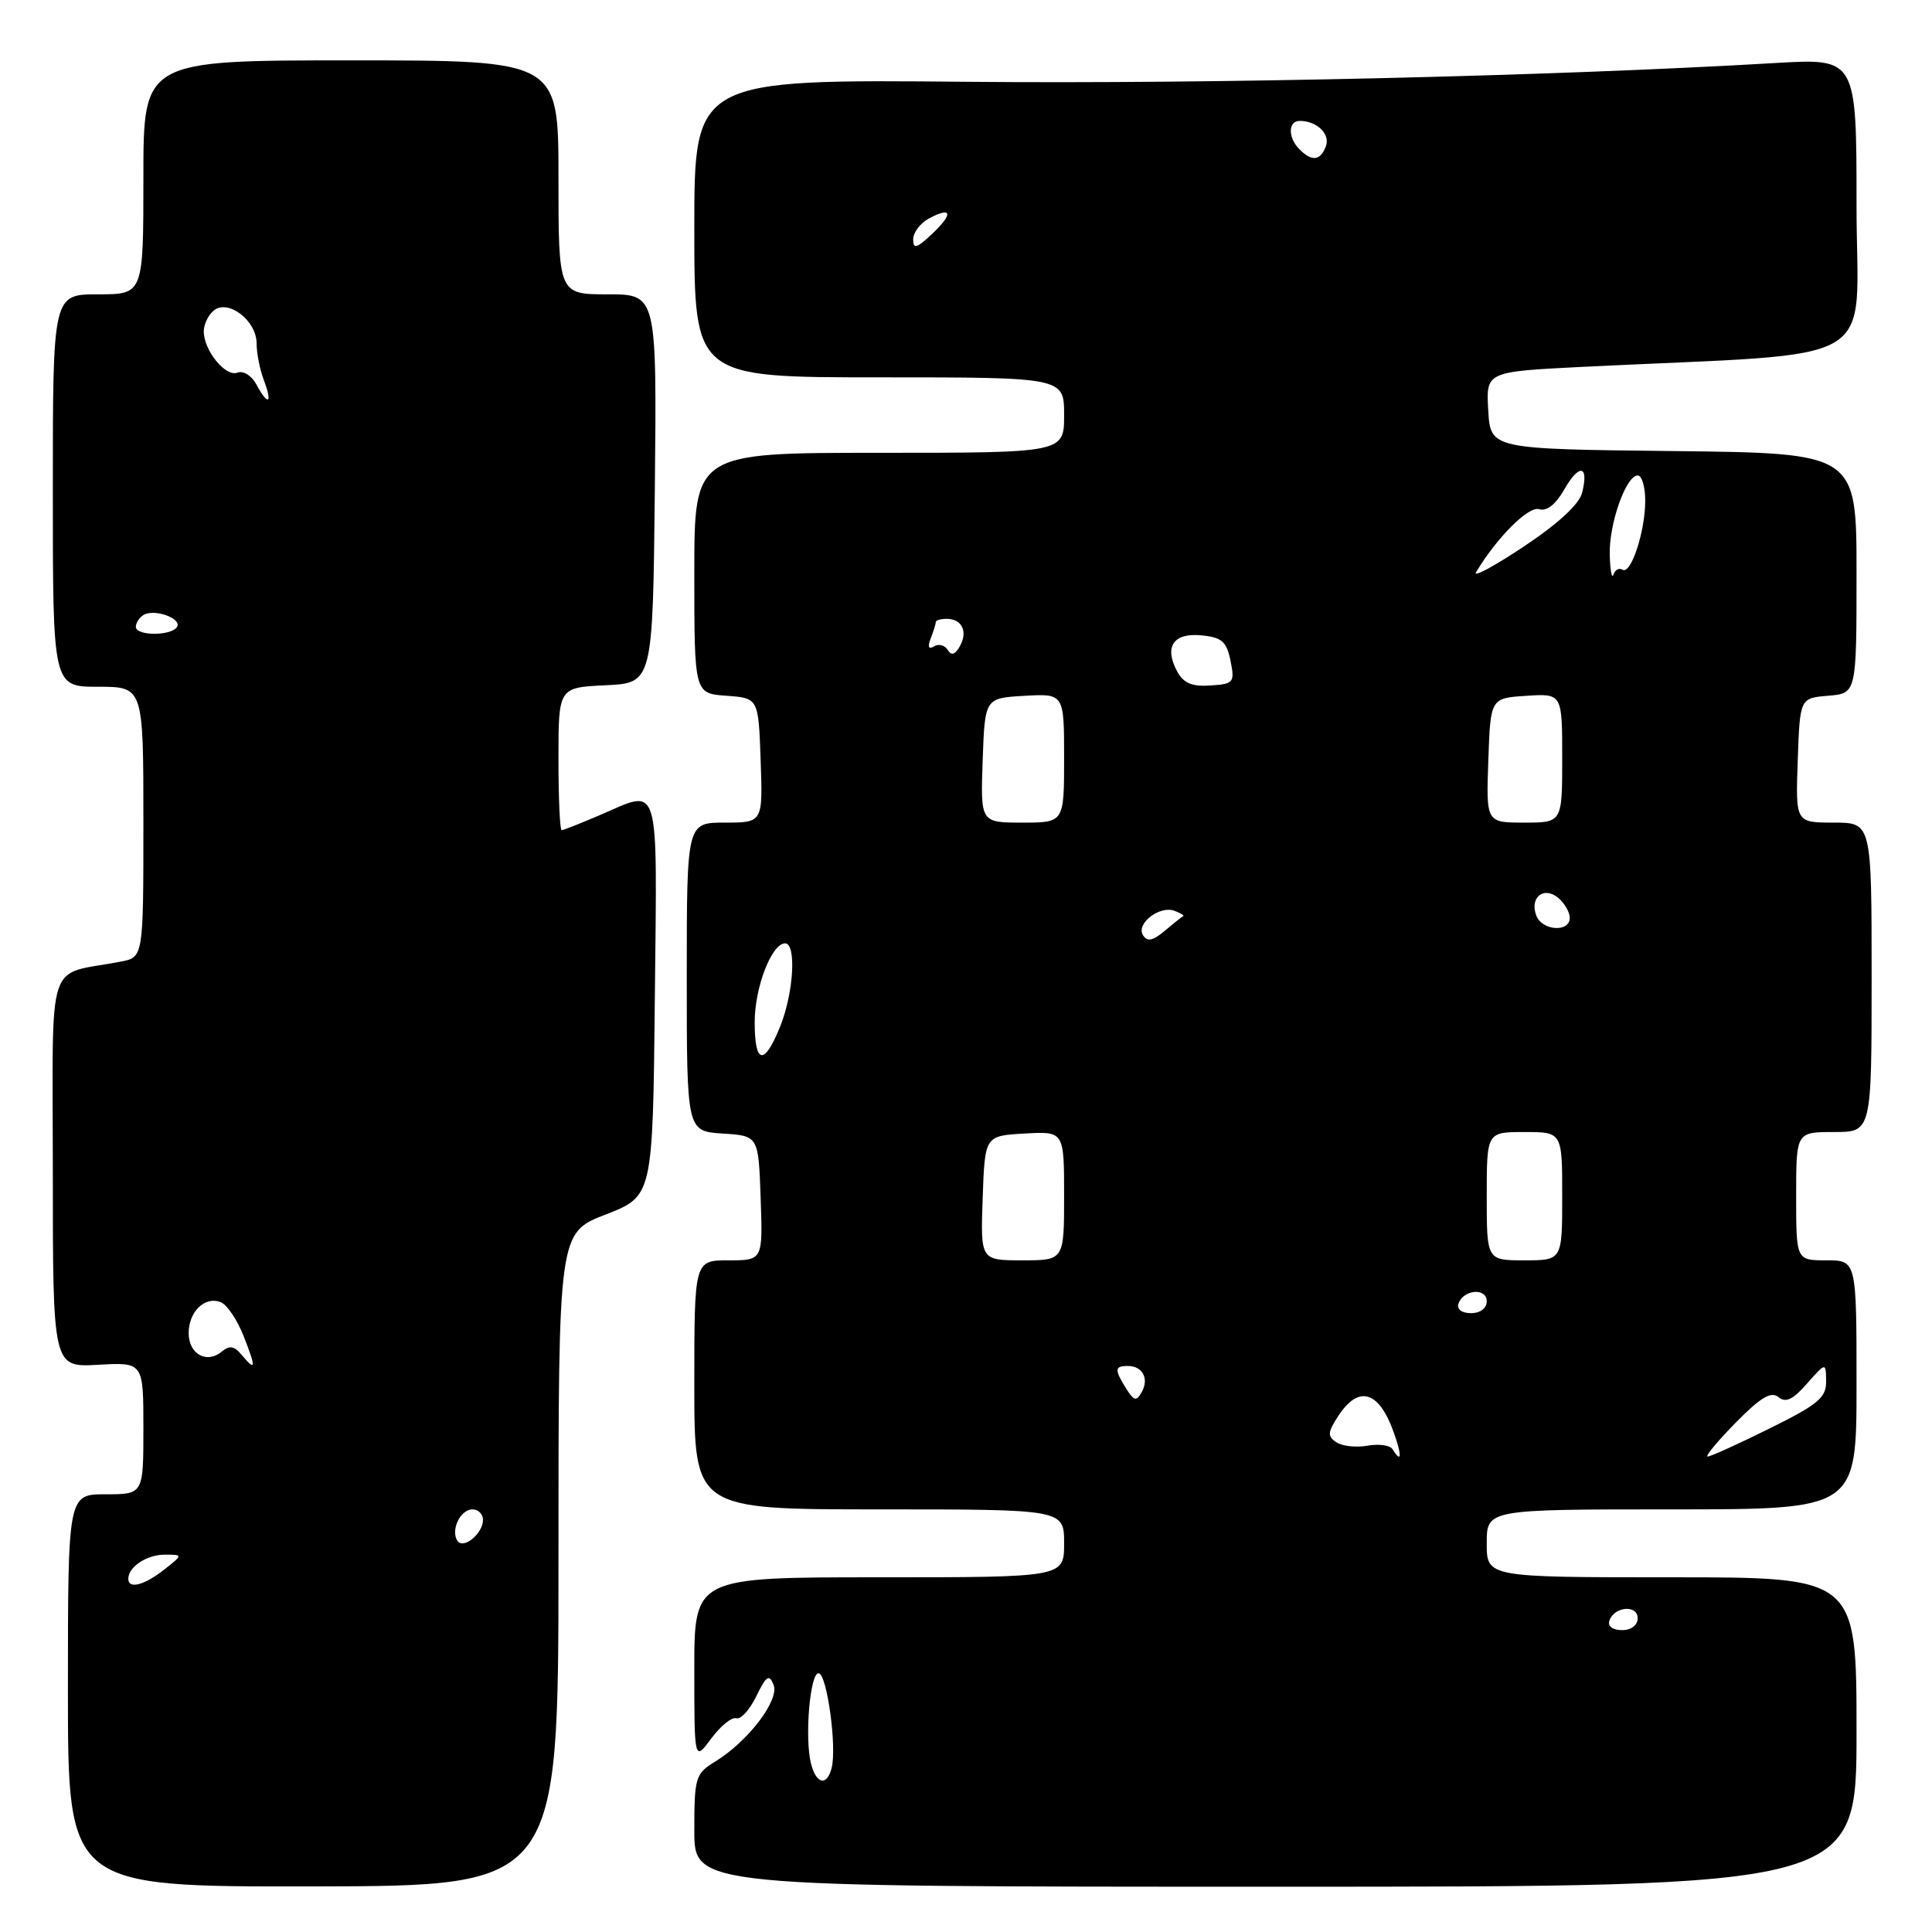 <?xml version="1.0" encoding="UTF-8" standalone="no"?>
<!DOCTYPE svg PUBLIC "-//W3C//DTD SVG 1.1//EN" "http://www.w3.org/Graphics/SVG/1.1/DTD/svg11.dtd" >
<svg xmlns="http://www.w3.org/2000/svg" xmlns:xlink="http://www.w3.org/1999/xlink" version="1.1" viewBox="0 0 256 256">
 <g >
 <path fill="currentColor"
d=" M 74.00 206.63 C 74.00 163.35 74.00 163.35 80.25 160.93 C 86.50 158.50 86.50 158.50 86.77 132.25 C 87.07 102.83 87.58 104.54 79.50 108.00 C 76.93 109.10 74.65 110.00 74.42 110.00 C 74.19 110.00 74.00 105.75 74.00 100.55 C 74.00 91.10 74.00 91.10 80.25 90.80 C 86.50 90.50 86.50 90.50 86.77 64.75 C 87.03 39.00 87.03 39.00 80.52 39.00 C 74.00 39.00 74.00 39.00 74.00 23.50 C 74.00 8.00 74.00 8.00 46.50 8.00 C 19.00 8.00 19.00 8.00 19.00 23.50 C 19.00 39.00 19.00 39.00 13.00 39.00 C 7.00 39.00 7.00 39.00 7.00 65.00 C 7.00 91.00 7.00 91.00 13.00 91.00 C 19.00 91.00 19.00 91.00 19.00 108.92 C 19.00 126.84 19.00 126.84 16.00 127.42 C 5.94 129.36 7.00 126.09 7.00 155.17 C 7.00 181.18 7.00 181.18 13.00 180.84 C 19.00 180.50 19.00 180.50 19.00 189.25 C 19.00 198.00 19.00 198.00 14.00 198.00 C 9.00 198.00 9.00 198.00 9.00 224.01 C 9.00 250.01 9.00 250.01 41.50 249.96 C 74.00 249.90 74.00 249.90 74.00 206.63 Z  M 246.00 229.50 C 246.00 209.00 246.00 209.00 221.50 209.00 C 197.00 209.00 197.00 209.00 197.00 204.50 C 197.00 200.00 197.00 200.00 221.50 200.00 C 246.00 200.00 246.00 200.00 246.00 183.50 C 246.00 167.00 246.00 167.00 242.00 167.00 C 238.00 167.00 238.00 167.00 238.00 158.50 C 238.00 150.00 238.00 150.00 243.00 150.00 C 248.00 150.00 248.00 150.00 248.00 129.50 C 248.00 109.00 248.00 109.00 242.96 109.00 C 237.92 109.00 237.92 109.00 238.21 100.75 C 238.50 92.50 238.50 92.50 242.25 92.19 C 246.00 91.88 246.00 91.88 246.00 75.96 C 246.00 60.04 246.00 60.04 221.75 59.77 C 197.50 59.50 197.50 59.50 197.20 54.37 C 196.90 49.25 196.90 49.25 209.70 48.61 C 250.26 46.61 246.00 49.11 246.00 27.25 C 246.00 7.72 246.00 7.72 235.25 8.35 C 205.66 10.09 160.77 11.14 128.25 10.84 C 92.00 10.50 92.00 10.50 92.00 30.25 C 92.00 50.00 92.00 50.00 116.50 50.00 C 141.00 50.00 141.00 50.00 141.00 55.00 C 141.00 60.00 141.00 60.00 116.50 60.00 C 92.00 60.00 92.00 60.00 92.00 75.94 C 92.00 91.89 92.00 91.89 96.25 92.19 C 100.50 92.50 100.50 92.50 100.79 100.75 C 101.08 109.00 101.08 109.00 96.04 109.00 C 91.00 109.00 91.00 109.00 91.00 129.45 C 91.00 149.89 91.00 149.89 95.75 150.20 C 100.50 150.50 100.50 150.50 100.79 158.75 C 101.08 167.00 101.08 167.00 96.54 167.00 C 92.00 167.00 92.00 167.00 92.00 183.50 C 92.00 200.00 92.00 200.00 116.50 200.00 C 141.00 200.00 141.00 200.00 141.00 204.50 C 141.00 209.00 141.00 209.00 116.50 209.00 C 92.00 209.00 92.00 209.00 92.00 221.19 C 92.00 233.39 92.00 233.39 94.25 230.35 C 95.49 228.69 96.98 227.48 97.56 227.68 C 98.14 227.88 99.33 226.57 100.21 224.77 C 101.53 222.05 101.91 221.79 102.50 223.24 C 103.32 225.25 99.15 230.73 94.75 233.43 C 92.15 235.02 92.00 235.51 92.00 242.56 C 92.00 250.00 92.00 250.00 169.00 250.00 C 246.00 250.00 246.00 250.00 246.00 229.50 Z  M 17.00 209.20 C 17.00 207.62 19.45 206.00 21.83 206.00 C 24.27 206.00 24.27 206.00 21.73 208.00 C 19.10 210.07 17.00 210.60 17.00 209.20 Z  M 60.59 204.14 C 59.70 202.70 61.02 200.00 62.61 200.00 C 63.37 200.00 64.00 200.62 64.00 201.38 C 64.00 203.23 61.35 205.38 60.59 204.14 Z  M 31.99 179.49 C 31.04 178.34 30.40 178.25 29.38 179.10 C 27.39 180.75 25.00 179.42 25.00 176.65 C 25.00 173.80 27.14 171.73 29.24 172.54 C 30.07 172.86 31.44 174.89 32.29 177.06 C 33.97 181.34 33.92 181.81 31.99 179.49 Z  M 18.00 83.06 C 18.00 82.54 18.45 81.84 19.01 81.49 C 20.42 80.62 24.15 81.94 23.46 83.07 C 22.70 84.29 18.00 84.28 18.00 83.06 Z  M 33.96 50.92 C 33.33 49.76 32.23 49.08 31.45 49.38 C 29.88 49.98 27.00 46.43 27.00 43.90 C 27.00 42.99 27.59 41.75 28.32 41.15 C 30.21 39.58 34.00 42.47 34.00 45.49 C 34.00 46.80 34.44 49.02 34.98 50.43 C 36.15 53.52 35.51 53.82 33.96 50.92 Z  M 107.46 233.68 C 106.59 230.22 107.35 221.47 108.50 221.72 C 109.60 221.97 110.90 231.48 110.20 234.25 C 109.59 236.72 108.14 236.42 107.46 233.68 Z  M 213.25 214.75 C 213.88 212.86 217.00 212.59 217.00 214.43 C 217.00 215.35 216.15 216.00 214.92 216.00 C 213.69 216.00 213.01 215.48 213.25 214.75 Z  M 184.52 192.03 C 184.19 191.50 182.70 191.29 181.21 191.56 C 179.72 191.83 177.86 191.63 177.08 191.11 C 175.87 190.31 175.91 189.79 177.35 187.59 C 180.03 183.50 182.71 184.29 184.66 189.75 C 185.80 192.91 185.73 193.99 184.52 192.03 Z  M 229.97 188.53 C 233.28 185.16 234.68 184.32 235.65 185.12 C 236.61 185.92 237.57 185.47 239.43 183.34 C 241.94 180.50 241.94 180.50 241.97 183.03 C 242.00 185.19 240.91 186.10 234.48 189.28 C 230.35 191.33 226.66 193.00 226.28 193.00 C 225.89 193.00 227.56 190.99 229.97 188.53 Z  M 149.22 183.99 C 147.65 181.47 147.68 181.00 149.44 181.00 C 151.40 181.00 152.29 182.67 151.28 184.47 C 150.58 185.72 150.26 185.64 149.22 183.99 Z  M 193.25 172.75 C 193.88 170.86 197.00 170.59 197.00 172.43 C 197.00 173.35 196.15 174.00 194.92 174.00 C 193.69 174.00 193.01 173.48 193.25 172.75 Z  M 130.21 158.75 C 130.50 150.50 130.50 150.50 135.75 150.20 C 141.00 149.90 141.00 149.90 141.00 158.45 C 141.00 167.00 141.00 167.00 135.46 167.00 C 129.92 167.00 129.92 167.00 130.21 158.75 Z  M 197.00 158.50 C 197.00 150.00 197.00 150.00 202.00 150.00 C 207.00 150.00 207.00 150.00 207.00 158.50 C 207.00 167.00 207.00 167.00 202.00 167.00 C 197.00 167.00 197.00 167.00 197.00 158.50 Z  M 100.00 135.45 C 100.00 130.83 102.25 125.00 104.03 125.00 C 105.55 125.00 105.17 131.53 103.39 135.98 C 101.27 141.27 100.00 141.07 100.00 135.45 Z  M 151.45 123.91 C 150.50 122.38 153.68 119.94 155.64 120.69 C 156.44 121.00 156.95 121.31 156.79 121.38 C 156.63 121.46 155.53 122.33 154.35 123.33 C 152.74 124.68 152.01 124.82 151.45 123.91 Z  M 203.57 121.33 C 202.65 118.93 204.55 117.38 206.46 118.96 C 207.31 119.67 208.00 120.86 208.00 121.62 C 208.00 123.58 204.34 123.34 203.57 121.33 Z  M 130.21 100.75 C 130.50 92.50 130.50 92.50 135.75 92.20 C 141.00 91.90 141.00 91.90 141.00 100.45 C 141.00 109.00 141.00 109.00 135.46 109.00 C 129.92 109.00 129.92 109.00 130.21 100.75 Z  M 197.21 100.75 C 197.50 92.50 197.50 92.50 202.25 92.20 C 207.00 91.89 207.00 91.89 207.00 100.45 C 207.00 109.00 207.00 109.00 201.96 109.00 C 196.92 109.00 196.92 109.00 197.21 100.75 Z  M 155.97 88.95 C 154.22 85.68 155.49 83.82 159.21 84.19 C 161.90 84.45 162.53 85.00 163.05 87.56 C 163.63 90.44 163.48 90.63 160.38 90.83 C 157.93 91.00 156.82 90.52 155.97 88.95 Z  M 125.57 86.11 C 125.18 85.48 124.37 85.27 123.76 85.65 C 123.04 86.09 122.89 85.72 123.33 84.58 C 123.70 83.62 124.00 82.65 124.00 82.42 C 124.00 82.19 124.65 82.00 125.44 82.00 C 127.46 82.00 128.28 83.68 127.19 85.62 C 126.56 86.76 126.06 86.91 125.57 86.11 Z  M 195.58 75.83 C 198.31 71.26 202.53 67.03 203.93 67.47 C 204.94 67.79 206.13 66.86 207.28 64.85 C 209.26 61.38 210.56 61.62 209.64 65.29 C 209.26 66.81 206.44 69.41 201.91 72.42 C 197.99 75.03 195.14 76.56 195.58 75.83 Z  M 213.30 73.54 C 213.18 69.43 215.45 63.00 217.01 63.00 C 217.56 63.00 218.00 64.51 218.00 66.35 C 218.00 70.44 216.11 76.18 214.99 75.49 C 214.54 75.21 214.00 75.50 213.79 76.14 C 213.58 76.77 213.36 75.60 213.30 73.54 Z  M 121.00 31.71 C 121.00 30.81 121.94 29.57 123.09 28.95 C 126.15 27.31 126.35 28.32 123.50 31.00 C 121.47 32.91 121.00 33.04 121.00 31.71 Z  M 172.20 19.80 C 170.63 18.23 170.66 16.00 172.25 16.02 C 174.54 16.04 176.30 17.78 175.68 19.40 C 174.95 21.31 173.83 21.43 172.20 19.80 Z "/>
</g>
</svg>
